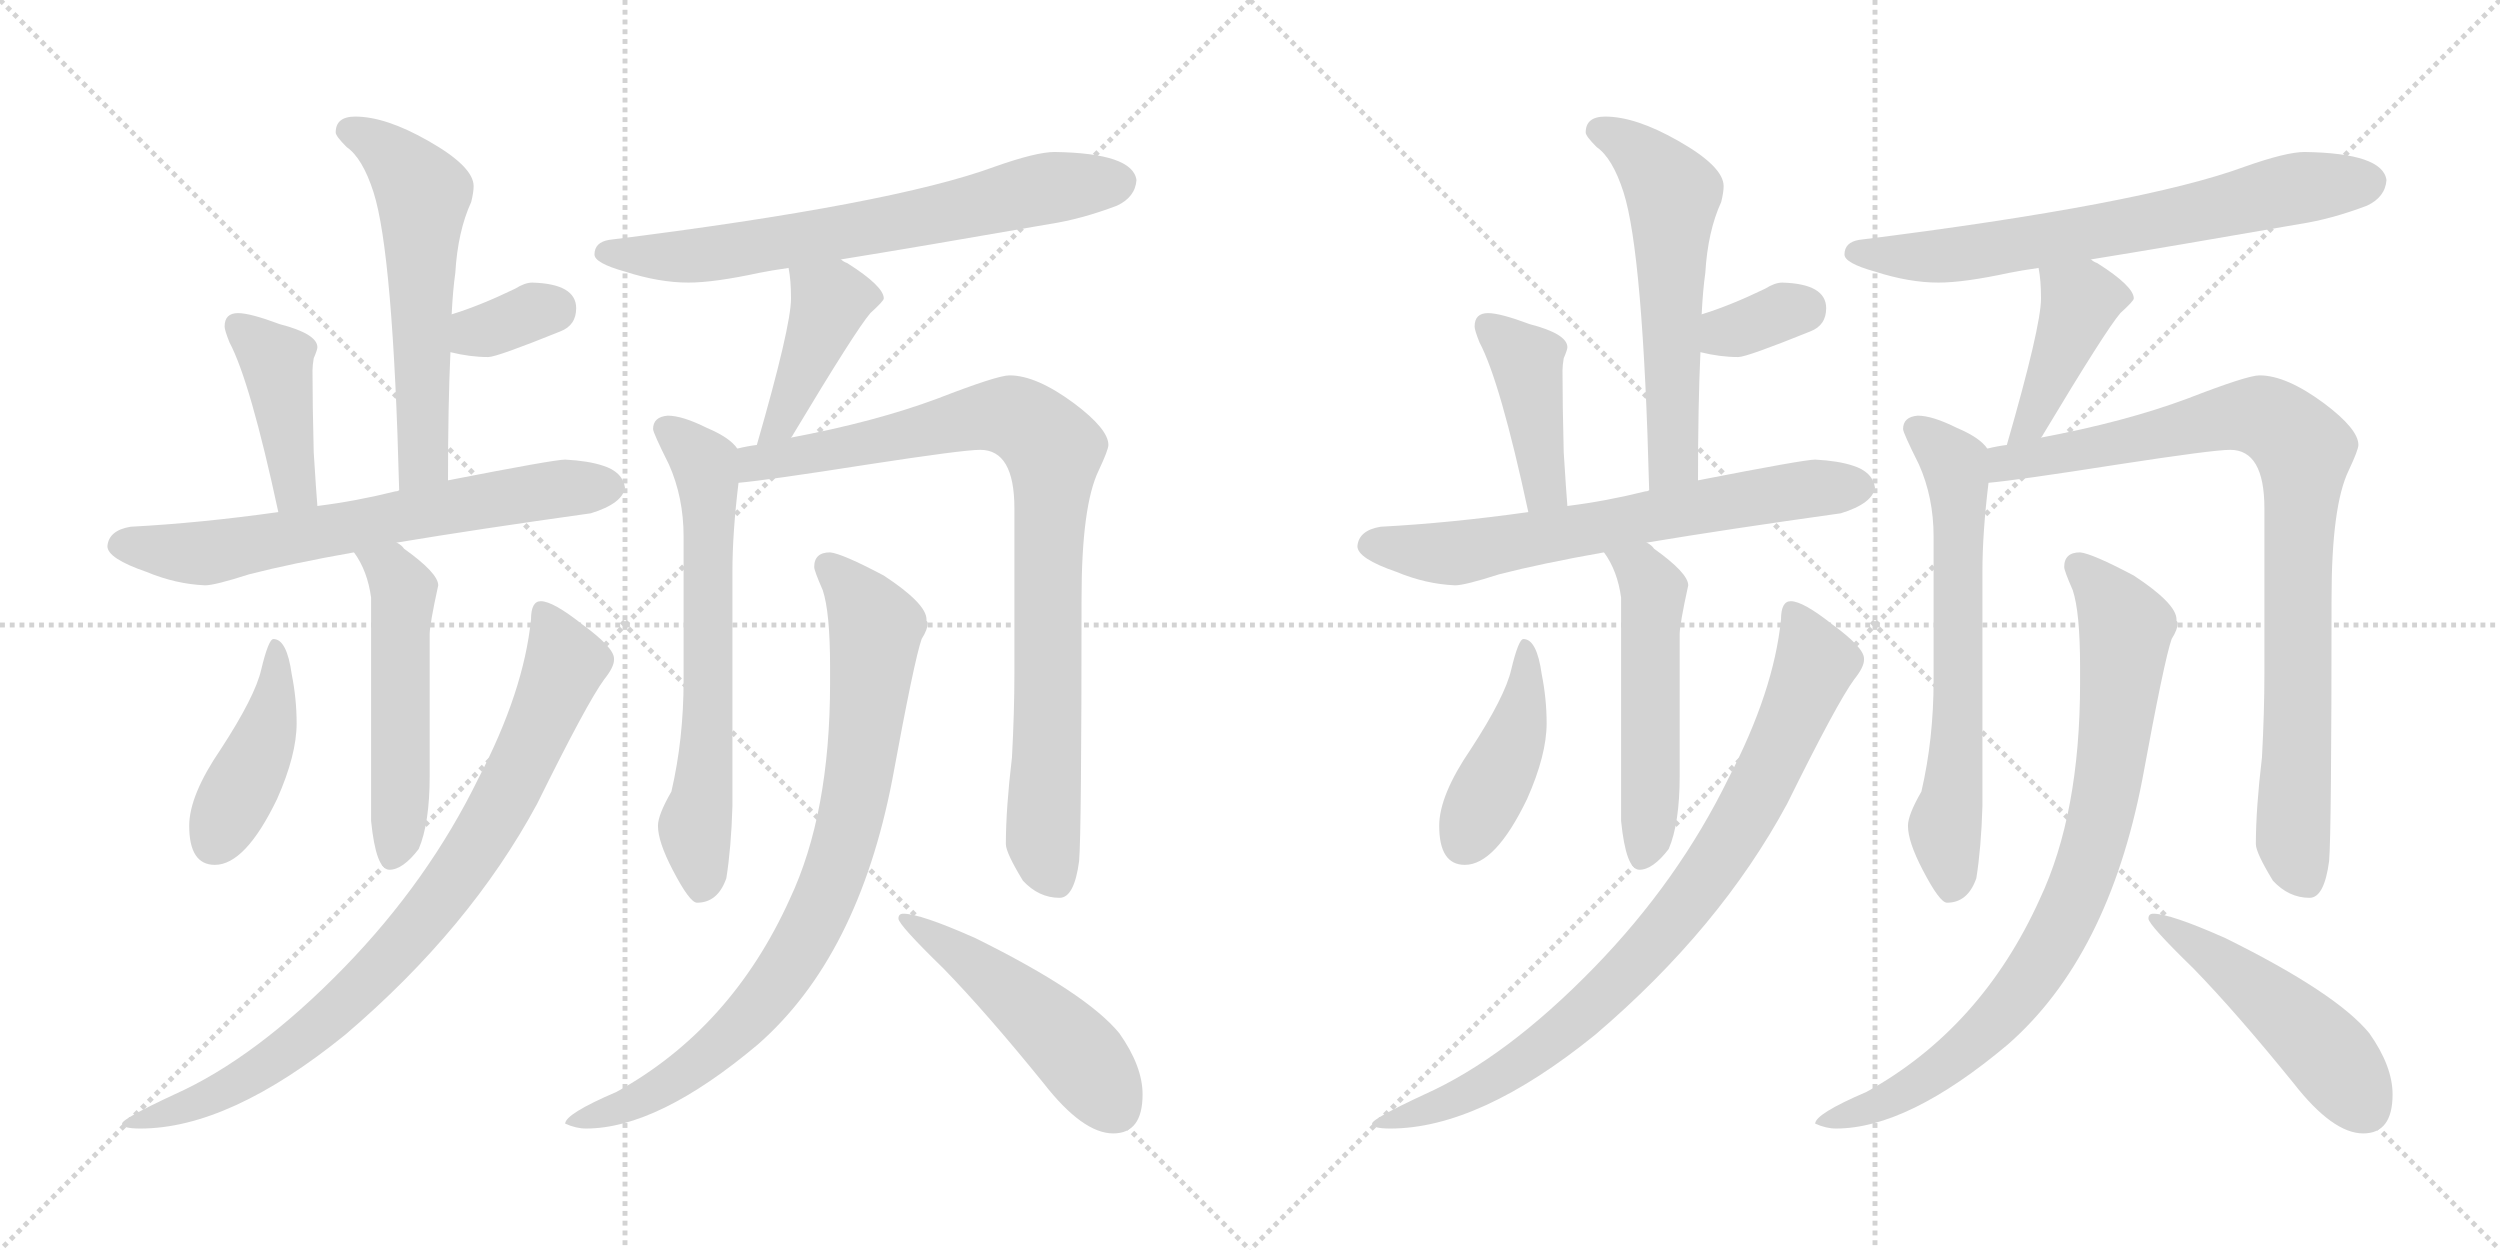 <svg version="1.1" viewBox="0 0 2048 1024" xmlns="http://www.w3.org/2000/svg">
  <g stroke="lightgray" stroke-dasharray="1,1" stroke-width="1" transform="scale(4, 4)">
    <line x1="0" y1="0" x2="256" y2="256"></line>
    <line x1="256" y1="0" x2="0" y2="256"></line>
    <line x1="128" y1="0" x2="128" y2="256"></line>
    <line x1="0" y1="128" x2="256" y2="128"></line>
    <line x1="256" y1="0" x2="512" y2="256"></line>
    <line x1="512" y1="0" x2="256" y2="256"></line>
    <line x1="384" y1="0" x2="384" y2="256"></line>
    <line x1="256" y1="128" x2="512" y2="128"></line>
  </g>
<g transform="scale(1, -1) translate(0, -850)">
   <style type="text/css">
    @keyframes keyframes0 {
      from {
       stroke: black;
       stroke-dashoffset: 573;
       stroke-width: 128;
       }
       65% {
       animation-timing-function: step-end;
       stroke: black;
       stroke-dashoffset: 0;
       stroke-width: 128;
       }
       to {
       stroke: black;
       stroke-width: 1024;
       }
       }
       #make-me-a-hanzi-animation-0 {
         animation: keyframes0 0.716s both;
         animation-delay: 0s;
         animation-timing-function: linear;
       }
    @keyframes keyframes1 {
      from {
       stroke: black;
       stroke-dashoffset: 337;
       stroke-width: 128;
       }
       52% {
       animation-timing-function: step-end;
       stroke: black;
       stroke-dashoffset: 0;
       stroke-width: 128;
       }
       to {
       stroke: black;
       stroke-width: 1024;
       }
       }
       #make-me-a-hanzi-animation-1 {
         animation: keyframes1 0.524s both;
         animation-delay: 0.716s;
         animation-timing-function: linear;
       }
    @keyframes keyframes2 {
      from {
       stroke: black;
       stroke-dashoffset: 415;
       stroke-width: 128;
       }
       57% {
       animation-timing-function: step-end;
       stroke: black;
       stroke-dashoffset: 0;
       stroke-width: 128;
       }
       to {
       stroke: black;
       stroke-width: 1024;
       }
       }
       #make-me-a-hanzi-animation-2 {
         animation: keyframes2 0.588s both;
         animation-delay: 1.241s;
         animation-timing-function: linear;
       }
    @keyframes keyframes3 {
      from {
       stroke: black;
       stroke-dashoffset: 662;
       stroke-width: 128;
       }
       68% {
       animation-timing-function: step-end;
       stroke: black;
       stroke-dashoffset: 0;
       stroke-width: 128;
       }
       to {
       stroke: black;
       stroke-width: 1024;
       }
       }
       #make-me-a-hanzi-animation-3 {
         animation: keyframes3 0.789s both;
         animation-delay: 1.828s;
         animation-timing-function: linear;
       }
    @keyframes keyframes4 {
      from {
       stroke: black;
       stroke-dashoffset: 520;
       stroke-width: 128;
       }
       63% {
       animation-timing-function: step-end;
       stroke: black;
       stroke-dashoffset: 0;
       stroke-width: 128;
       }
       to {
       stroke: black;
       stroke-width: 1024;
       }
       }
       #make-me-a-hanzi-animation-4 {
         animation: keyframes4 0.673s both;
         animation-delay: 2.617s;
         animation-timing-function: linear;
       }
    @keyframes keyframes5 {
      from {
       stroke: black;
       stroke-dashoffset: 427;
       stroke-width: 128;
       }
       58% {
       animation-timing-function: step-end;
       stroke: black;
       stroke-dashoffset: 0;
       stroke-width: 128;
       }
       to {
       stroke: black;
       stroke-width: 1024;
       }
       }
       #make-me-a-hanzi-animation-5 {
         animation: keyframes5 0.597s both;
         animation-delay: 3.29s;
         animation-timing-function: linear;
       }
    @keyframes keyframes6 {
      from {
       stroke: black;
       stroke-dashoffset: 837;
       stroke-width: 128;
       }
       73% {
       animation-timing-function: step-end;
       stroke: black;
       stroke-dashoffset: 0;
       stroke-width: 128;
       }
       to {
       stroke: black;
       stroke-width: 1024;
       }
       }
       #make-me-a-hanzi-animation-6 {
         animation: keyframes6 0.931s both;
         animation-delay: 3.888s;
         animation-timing-function: linear;
       }
    @keyframes keyframes7 {
      from {
       stroke: black;
       stroke-dashoffset: 683;
       stroke-width: 128;
       }
       69% {
       animation-timing-function: step-end;
       stroke: black;
       stroke-dashoffset: 0;
       stroke-width: 128;
       }
       to {
       stroke: black;
       stroke-width: 1024;
       }
       }
       #make-me-a-hanzi-animation-7 {
         animation: keyframes7 0.806s both;
         animation-delay: 4.819s;
         animation-timing-function: linear;
       }
    @keyframes keyframes8 {
      from {
       stroke: black;
       stroke-dashoffset: 417;
       stroke-width: 128;
       }
       58% {
       animation-timing-function: step-end;
       stroke: black;
       stroke-dashoffset: 0;
       stroke-width: 128;
       }
       to {
       stroke: black;
       stroke-width: 1024;
       }
       }
       #make-me-a-hanzi-animation-8 {
         animation: keyframes8 0.589s both;
         animation-delay: 5.625s;
         animation-timing-function: linear;
       }
    @keyframes keyframes9 {
      from {
       stroke: black;
       stroke-dashoffset: 647;
       stroke-width: 128;
       }
       68% {
       animation-timing-function: step-end;
       stroke: black;
       stroke-dashoffset: 0;
       stroke-width: 128;
       }
       to {
       stroke: black;
       stroke-width: 1024;
       }
       }
       #make-me-a-hanzi-animation-9 {
         animation: keyframes9 0.777s both;
         animation-delay: 6.214s;
         animation-timing-function: linear;
       }
    @keyframes keyframes10 {
      from {
       stroke: black;
       stroke-dashoffset: 882;
       stroke-width: 128;
       }
       74% {
       animation-timing-function: step-end;
       stroke: black;
       stroke-dashoffset: 0;
       stroke-width: 128;
       }
       to {
       stroke: black;
       stroke-width: 1024;
       }
       }
       #make-me-a-hanzi-animation-10 {
         animation: keyframes10 0.968s both;
         animation-delay: 6.991s;
         animation-timing-function: linear;
       }
    @keyframes keyframes11 {
      from {
       stroke: black;
       stroke-dashoffset: 835;
       stroke-width: 128;
       }
       73% {
       animation-timing-function: step-end;
       stroke: black;
       stroke-dashoffset: 0;
       stroke-width: 128;
       }
       to {
       stroke: black;
       stroke-width: 1024;
       }
       }
       #make-me-a-hanzi-animation-11 {
         animation: keyframes11 0.93s both;
         animation-delay: 7.958s;
         animation-timing-function: linear;
       }
    @keyframes keyframes12 {
      from {
       stroke: black;
       stroke-dashoffset: 492;
       stroke-width: 128;
       }
       62% {
       animation-timing-function: step-end;
       stroke: black;
       stroke-dashoffset: 0;
       stroke-width: 128;
       }
       to {
       stroke: black;
       stroke-width: 1024;
       }
       }
       #make-me-a-hanzi-animation-12 {
         animation: keyframes12 0.65s both;
         animation-delay: 8.888s;
         animation-timing-function: linear;
       }
    @keyframes keyframes13 {
      from {
       stroke: black;
       stroke-dashoffset: 573;
       stroke-width: 128;
       }
       65% {
       animation-timing-function: step-end;
       stroke: black;
       stroke-dashoffset: 0;
       stroke-width: 128;
       }
       to {
       stroke: black;
       stroke-width: 1024;
       }
       }
       #make-me-a-hanzi-animation-13 {
         animation: keyframes13 0.716s both;
         animation-delay: 9.538s;
         animation-timing-function: linear;
       }
    @keyframes keyframes14 {
      from {
       stroke: black;
       stroke-dashoffset: 337;
       stroke-width: 128;
       }
       52% {
       animation-timing-function: step-end;
       stroke: black;
       stroke-dashoffset: 0;
       stroke-width: 128;
       }
       to {
       stroke: black;
       stroke-width: 1024;
       }
       }
       #make-me-a-hanzi-animation-14 {
         animation: keyframes14 0.524s both;
         animation-delay: 10.255s;
         animation-timing-function: linear;
       }
    @keyframes keyframes15 {
      from {
       stroke: black;
       stroke-dashoffset: 415;
       stroke-width: 128;
       }
       57% {
       animation-timing-function: step-end;
       stroke: black;
       stroke-dashoffset: 0;
       stroke-width: 128;
       }
       to {
       stroke: black;
       stroke-width: 1024;
       }
       }
       #make-me-a-hanzi-animation-15 {
         animation: keyframes15 0.588s both;
         animation-delay: 10.779s;
         animation-timing-function: linear;
       }
    @keyframes keyframes16 {
      from {
       stroke: black;
       stroke-dashoffset: 662;
       stroke-width: 128;
       }
       68% {
       animation-timing-function: step-end;
       stroke: black;
       stroke-dashoffset: 0;
       stroke-width: 128;
       }
       to {
       stroke: black;
       stroke-width: 1024;
       }
       }
       #make-me-a-hanzi-animation-16 {
         animation: keyframes16 0.789s both;
         animation-delay: 11.367s;
         animation-timing-function: linear;
       }
    @keyframes keyframes17 {
      from {
       stroke: black;
       stroke-dashoffset: 520;
       stroke-width: 128;
       }
       63% {
       animation-timing-function: step-end;
       stroke: black;
       stroke-dashoffset: 0;
       stroke-width: 128;
       }
       to {
       stroke: black;
       stroke-width: 1024;
       }
       }
       #make-me-a-hanzi-animation-17 {
         animation: keyframes17 0.673s both;
         animation-delay: 12.155s;
         animation-timing-function: linear;
       }
    @keyframes keyframes18 {
      from {
       stroke: black;
       stroke-dashoffset: 427;
       stroke-width: 128;
       }
       58% {
       animation-timing-function: step-end;
       stroke: black;
       stroke-dashoffset: 0;
       stroke-width: 128;
       }
       to {
       stroke: black;
       stroke-width: 1024;
       }
       }
       #make-me-a-hanzi-animation-18 {
         animation: keyframes18 0.597s both;
         animation-delay: 12.828s;
         animation-timing-function: linear;
       }
    @keyframes keyframes19 {
      from {
       stroke: black;
       stroke-dashoffset: 837;
       stroke-width: 128;
       }
       73% {
       animation-timing-function: step-end;
       stroke: black;
       stroke-dashoffset: 0;
       stroke-width: 128;
       }
       to {
       stroke: black;
       stroke-width: 1024;
       }
       }
       #make-me-a-hanzi-animation-19 {
         animation: keyframes19 0.931s both;
         animation-delay: 13.426s;
         animation-timing-function: linear;
       }
    @keyframes keyframes20 {
      from {
       stroke: black;
       stroke-dashoffset: 683;
       stroke-width: 128;
       }
       69% {
       animation-timing-function: step-end;
       stroke: black;
       stroke-dashoffset: 0;
       stroke-width: 128;
       }
       to {
       stroke: black;
       stroke-width: 1024;
       }
       }
       #make-me-a-hanzi-animation-20 {
         animation: keyframes20 0.806s both;
         animation-delay: 14.357s;
         animation-timing-function: linear;
       }
    @keyframes keyframes21 {
      from {
       stroke: black;
       stroke-dashoffset: 417;
       stroke-width: 128;
       }
       58% {
       animation-timing-function: step-end;
       stroke: black;
       stroke-dashoffset: 0;
       stroke-width: 128;
       }
       to {
       stroke: black;
       stroke-width: 1024;
       }
       }
       #make-me-a-hanzi-animation-21 {
         animation: keyframes21 0.589s both;
         animation-delay: 15.163s;
         animation-timing-function: linear;
       }
    @keyframes keyframes22 {
      from {
       stroke: black;
       stroke-dashoffset: 647;
       stroke-width: 128;
       }
       68% {
       animation-timing-function: step-end;
       stroke: black;
       stroke-dashoffset: 0;
       stroke-width: 128;
       }
       to {
       stroke: black;
       stroke-width: 1024;
       }
       }
       #make-me-a-hanzi-animation-22 {
         animation: keyframes22 0.777s both;
         animation-delay: 15.752s;
         animation-timing-function: linear;
       }
    @keyframes keyframes23 {
      from {
       stroke: black;
       stroke-dashoffset: 882;
       stroke-width: 128;
       }
       74% {
       animation-timing-function: step-end;
       stroke: black;
       stroke-dashoffset: 0;
       stroke-width: 128;
       }
       to {
       stroke: black;
       stroke-width: 1024;
       }
       }
       #make-me-a-hanzi-animation-23 {
         animation: keyframes23 0.968s both;
         animation-delay: 16.529s;
         animation-timing-function: linear;
       }
    @keyframes keyframes24 {
      from {
       stroke: black;
       stroke-dashoffset: 835;
       stroke-width: 128;
       }
       73% {
       animation-timing-function: step-end;
       stroke: black;
       stroke-dashoffset: 0;
       stroke-width: 128;
       }
       to {
       stroke: black;
       stroke-width: 1024;
       }
       }
       #make-me-a-hanzi-animation-24 {
         animation: keyframes24 0.93s both;
         animation-delay: 17.497s;
         animation-timing-function: linear;
       }
    @keyframes keyframes25 {
      from {
       stroke: black;
       stroke-dashoffset: 492;
       stroke-width: 128;
       }
       62% {
       animation-timing-function: step-end;
       stroke: black;
       stroke-dashoffset: 0;
       stroke-width: 128;
       }
       to {
       stroke: black;
       stroke-width: 1024;
       }
       }
       #make-me-a-hanzi-animation-25 {
         animation: keyframes25 0.65s both;
         animation-delay: 18.426s;
         animation-timing-function: linear;
       }
</style>
<path d="M 291.0 754.5 Q 275.0 754.5 275.0 741.5 Q 275.0 738.5 284.0 729.5 Q 297.0 720.5 306.0 692.5 Q 322.0 642.5 327.0 448.5 C 328.0 418.5 367.0 426.5 367.0 456.5 Q 367.0 518.5 369.0 561.5 L 370.0 592.5 Q 371.0 612.5 373.0 626.5 Q 375.0 660.5 386.0 684.5 Q 388.0 692.5 388.0 697.5 Q 388.0 713.5 351.0 734.5 Q 316.0 754.5 291.0 754.5 Z" fill="lightgray"></path> 
<path d="M 369.0 561.5 Q 385.0 557.5 400.0 557.5 Q 407.0 557.5 459.0 578.5 Q 472.0 583.5 472.0 597.5 Q 472.0 617.5 436.0 618.5 Q 430.0 618.5 422.0 613.5 Q 393.0 599.5 370.0 592.5 C 341.0 583.5 340.0 568.5 369.0 561.5 Z" fill="lightgray"></path> 
<path d="M 260.0 435.5 Q 259.0 447.5 257.0 479.5 Q 256.0 518.5 256.0 546.5 Q 256.0 550.5 257.0 556.5 Q 260.0 563.5 260.0 565.5 Q 260.0 576.5 229.0 584.5 Q 205.0 593.5 195.0 593.5 Q 184.0 593.5 184.0 582.5 Q 184.0 579.5 188.0 569.5 Q 205.0 537.5 228.0 430.5 C 234.0 401.5 262.0 405.5 260.0 435.5 Z" fill="lightgray"></path> 
<path d="M 327.0 448.5 Q 326.0 447.5 324.0 447.5 Q 292.0 439.5 260.0 435.5 L 228.0 430.5 Q 164.0 421.5 107.0 418.5 Q 89.0 415.5 88.0 402.5 Q 88.0 392.5 120.0 381.5 Q 144.0 371.5 168.0 370.5 Q 176.0 370.5 204.0 379.5 Q 239.0 388.5 290.0 397.5 L 325.0 405.5 Q 391.0 416.5 484.0 429.5 Q 510.0 437.5 512.0 450.5 Q 510.0 463.5 494.0 468.5 Q 482.0 472.5 463.0 473.5 Q 454.0 473.5 367.0 456.5 L 327.0 448.5 Z" fill="lightgray"></path> 
<path d="M 290.0 397.5 Q 301.0 382.5 304.0 360.5 L 304.0 177.5 Q 308.0 137.5 319.0 137.5 Q 330.0 137.5 343.0 154.5 Q 352.0 175.5 352.0 214.5 L 352.0 330.5 Q 352.0 338.5 359.0 370.5 Q 359.0 380.5 331.0 400.5 Q 329.0 403.5 325.0 405.5 C 302.0 424.5 274.0 422.5 290.0 397.5 Z" fill="lightgray"></path> 
<path d="M 224.0 326.5 Q 220.0 326.5 214.0 301.5 Q 209.0 279.5 181.0 236.5 Q 155.0 198.5 155.0 173.5 Q 155.0 141.5 176.0 141.5 Q 201.0 141.5 227.0 195.5 Q 243.0 231.5 243.0 257.5 Q 243.0 277.5 239.0 297.5 Q 235.0 326.5 224.0 326.5 Z" fill="lightgray"></path> 
<path d="M 443.0 357.5 Q 435.0 357.5 435.0 342.5 Q 429.0 283.5 392.0 212.5 Q 351.0 128.5 282.0 57.5 Q 210.0 -16.5 143.0 -46.5 Q 100.0 -66.5 100.0 -70.5 Q 100.0 -74.5 115.0 -74.5 Q 188.0 -74.5 283.0 2.5 Q 385.0 89.5 440.0 191.5 Q 481.0 274.5 495.0 293.5 Q 503.0 303.5 503.0 309.5 L 503.0 310.5 Q 503.0 319.5 477.0 338.5 Q 453.0 357.5 443.0 357.5 Z" fill="lightgray"></path> 
<path d="M 689.0 637.5 Q 751.0 647.5 860.0 666.5 Q 886.0 670.5 915.0 681.5 Q 930.0 688.5 931.0 702.5 Q 928.0 724.5 864.0 725.5 Q 849.0 725.5 815.0 713.5 Q 731.0 682.5 499.0 653.5 Q 487.0 651.5 487.0 641.5 Q 487.0 634.5 512.0 627.5 Q 540.0 618.5 564.0 618.5 Q 585.0 618.5 622.0 626.5 Q 632.0 628.5 646.0 630.5 L 689.0 637.5 Z" fill="lightgray"></path> 
<path d="M 646.0 630.5 Q 648.0 620.5 648.0 605.5 Q 648.0 582.5 620.0 485.5 C 612.0 456.5 632.0 466.5 648.0 491.5 Q 649.0 492.5 650.0 494.5 Q 701.0 579.5 713.0 593.5 Q 724.0 603.5 724.0 605.5 Q 724.0 615.5 694.0 634.5 Q 691.0 635.5 689.0 637.5 C 663.0 652.5 641.0 660.5 646.0 630.5 Z" fill="lightgray"></path> 
<path d="M 604.0 482.5 Q 598.0 491.5 579.0 499.5 Q 559.0 509.5 547.0 509.5 Q 535.0 508.5 535.0 498.5 Q 535.0 495.5 548.0 469.5 Q 560.0 442.5 560.0 410.5 L 560.0 292.5 Q 560.0 244.5 550.0 201.5 Q 539.0 182.5 539.0 173.5 Q 539.0 160.5 551.0 137.5 Q 565.0 110.5 571.0 110.5 Q 588.0 110.5 595.0 130.5 Q 599.0 155.5 600.0 189.5 L 600.0 381.5 Q 600.0 413.5 605.0 454.5 C 608.0 478.5 608.0 478.5 604.0 482.5 Z" fill="lightgray"></path> 
<path d="M 620.0 485.5 Q 612.0 484.5 604.0 482.5 C 575.0 476.5 575.0 451.5 605.0 454.5 Q 628.0 456.5 711.0 469.5 Q 789.0 481.5 803.0 481.5 Q 831.0 481.5 831.0 433.5 L 831.0 298.5 Q 831.0 266.5 829.0 229.5 Q 824.0 187.5 824.0 158.5 Q 824.0 151.5 838.0 128.5 Q 851.0 114.5 868.0 114.5 Q 880.0 114.5 884.0 144.5 Q 886.0 167.5 886.0 359.5 Q 886.0 435.5 900.0 464.5 Q 908.0 481.5 908.0 485.5 Q 908.0 498.5 880.0 519.5 Q 849.0 542.5 827.0 542.5 Q 817.0 542.5 768.0 523.5 Q 717.0 504.5 648.0 491.5 L 620.0 485.5 Z" fill="lightgray"></path> 
<path d="M 680.0 397.5 Q 667.0 397.5 667.0 385.5 Q 667.0 382.5 674.0 366.5 Q 680.0 348.5 680.0 303.5 L 680.0 290.5 Q 680.0 183.5 647.0 113.5 Q 599.0 7.5 505.0 -44.5 Q 463.0 -62.5 463.0 -70.5 Q 472.0 -74.5 480.0 -74.5 Q 539.0 -74.5 621.0 -5.5 Q 703.0 66.5 731.0 211.5 Q 749.0 309.5 755.0 326.5 Q 760.0 334.5 760.0 339.5 Q 760.0 340.5 759.0 341.5 L 759.0 342.5 Q 759.0 355.5 724.0 378.5 Q 690.0 396.5 680.0 397.5 Z" fill="lightgray"></path> 
<path d="M 740.0 101.5 Q 736.0 101.5 736.0 97.5 Q 736.0 92.5 773.0 56.5 Q 808.0 20.5 855.0 -37.5 Q 887.0 -78.5 912.0 -78.5 Q 936.0 -78.5 936.0 -46.5 Q 936.0 -23.5 917.0 3.5 Q 890.0 36.5 799.0 81.5 Q 754.0 101.5 740.0 101.5 Z" fill="lightgray"></path> 
<path d="M 1315.0 754.5 Q 1299.0 754.5 1299.0 741.5 Q 1299.0 738.5 1308.0 729.5 Q 1321.0 720.5 1330.0 692.5 Q 1346.0 642.5 1351.0 448.5 C 1352.0 418.5 1391.0 426.5 1391.0 456.5 Q 1391.0 518.5 1393.0 561.5 L 1394.0 592.5 Q 1395.0 612.5 1397.0 626.5 Q 1399.0 660.5 1410.0 684.5 Q 1412.0 692.5 1412.0 697.5 Q 1412.0 713.5 1375.0 734.5 Q 1340.0 754.5 1315.0 754.5 Z" fill="lightgray"></path> 
<path d="M 1393.0 561.5 Q 1409.0 557.5 1424.0 557.5 Q 1431.0 557.5 1483.0 578.5 Q 1496.0 583.5 1496.0 597.5 Q 1496.0 617.5 1460.0 618.5 Q 1454.0 618.5 1446.0 613.5 Q 1417.0 599.5 1394.0 592.5 C 1365.0 583.5 1364.0 568.5 1393.0 561.5 Z" fill="lightgray"></path> 
<path d="M 1284.0 435.5 Q 1283.0 447.5 1281.0 479.5 Q 1280.0 518.5 1280.0 546.5 Q 1280.0 550.5 1281.0 556.5 Q 1284.0 563.5 1284.0 565.5 Q 1284.0 576.5 1253.0 584.5 Q 1229.0 593.5 1219.0 593.5 Q 1208.0 593.5 1208.0 582.5 Q 1208.0 579.5 1212.0 569.5 Q 1229.0 537.5 1252.0 430.5 C 1258.0 401.5 1286.0 405.5 1284.0 435.5 Z" fill="lightgray"></path> 
<path d="M 1351.0 448.5 Q 1350.0 447.5 1348.0 447.5 Q 1316.0 439.5 1284.0 435.5 L 1252.0 430.5 Q 1188.0 421.5 1131.0 418.5 Q 1113.0 415.5 1112.0 402.5 Q 1112.0 392.5 1144.0 381.5 Q 1168.0 371.5 1192.0 370.5 Q 1200.0 370.5 1228.0 379.5 Q 1263.0 388.5 1314.0 397.5 L 1349.0 405.5 Q 1415.0 416.5 1508.0 429.5 Q 1534.0 437.5 1536.0 450.5 Q 1534.0 463.5 1518.0 468.5 Q 1506.0 472.5 1487.0 473.5 Q 1478.0 473.5 1391.0 456.5 L 1351.0 448.5 Z" fill="lightgray"></path> 
<path d="M 1314.0 397.5 Q 1325.0 382.5 1328.0 360.5 L 1328.0 177.5 Q 1332.0 137.5 1343.0 137.5 Q 1354.0 137.5 1367.0 154.5 Q 1376.0 175.5 1376.0 214.5 L 1376.0 330.5 Q 1376.0 338.5 1383.0 370.5 Q 1383.0 380.5 1355.0 400.5 Q 1353.0 403.5 1349.0 405.5 C 1326.0 424.5 1298.0 422.5 1314.0 397.5 Z" fill="lightgray"></path> 
<path d="M 1248.0 326.5 Q 1244.0 326.5 1238.0 301.5 Q 1233.0 279.5 1205.0 236.5 Q 1179.0 198.5 1179.0 173.5 Q 1179.0 141.5 1200.0 141.5 Q 1225.0 141.5 1251.0 195.5 Q 1267.0 231.5 1267.0 257.5 Q 1267.0 277.5 1263.0 297.5 Q 1259.0 326.5 1248.0 326.5 Z" fill="lightgray"></path> 
<path d="M 1467.0 357.5 Q 1459.0 357.5 1459.0 342.5 Q 1453.0 283.5 1416.0 212.5 Q 1375.0 128.5 1306.0 57.5 Q 1234.0 -16.5 1167.0 -46.5 Q 1124.0 -66.5 1124.0 -70.5 Q 1124.0 -74.5 1139.0 -74.5 Q 1212.0 -74.5 1307.0 2.5 Q 1409.0 89.5 1464.0 191.5 Q 1505.0 274.5 1519.0 293.5 Q 1527.0 303.5 1527.0 309.5 L 1527.0 310.5 Q 1527.0 319.5 1501.0 338.5 Q 1477.0 357.5 1467.0 357.5 Z" fill="lightgray"></path> 
<path d="M 1713.0 637.5 Q 1775.0 647.5 1884.0 666.5 Q 1910.0 670.5 1939.0 681.5 Q 1954.0 688.5 1955.0 702.5 Q 1952.0 724.5 1888.0 725.5 Q 1873.0 725.5 1839.0 713.5 Q 1755.0 682.5 1523.0 653.5 Q 1511.0 651.5 1511.0 641.5 Q 1511.0 634.5 1536.0 627.5 Q 1564.0 618.5 1588.0 618.5 Q 1609.0 618.5 1646.0 626.5 Q 1656.0 628.5 1670.0 630.5 L 1713.0 637.5 Z" fill="lightgray"></path> 
<path d="M 1670.0 630.5 Q 1672.0 620.5 1672.0 605.5 Q 1672.0 582.5 1644.0 485.5 C 1636.0 456.5 1656.0 466.5 1672.0 491.5 Q 1673.0 492.5 1674.0 494.5 Q 1725.0 579.5 1737.0 593.5 Q 1748.0 603.5 1748.0 605.5 Q 1748.0 615.5 1718.0 634.5 Q 1715.0 635.5 1713.0 637.5 C 1687.0 652.5 1665.0 660.5 1670.0 630.5 Z" fill="lightgray"></path> 
<path d="M 1628.0 482.5 Q 1622.0 491.5 1603.0 499.5 Q 1583.0 509.5 1571.0 509.5 Q 1559.0 508.5 1559.0 498.5 Q 1559.0 495.5 1572.0 469.5 Q 1584.0 442.5 1584.0 410.5 L 1584.0 292.5 Q 1584.0 244.5 1574.0 201.5 Q 1563.0 182.5 1563.0 173.5 Q 1563.0 160.5 1575.0 137.5 Q 1589.0 110.5 1595.0 110.5 Q 1612.0 110.5 1619.0 130.5 Q 1623.0 155.5 1624.0 189.5 L 1624.0 381.5 Q 1624.0 413.5 1629.0 454.5 C 1632.0 478.5 1632.0 478.5 1628.0 482.5 Z" fill="lightgray"></path> 
<path d="M 1644.0 485.5 Q 1636.0 484.5 1628.0 482.5 C 1599.0 476.5 1599.0 451.5 1629.0 454.5 Q 1652.0 456.5 1735.0 469.5 Q 1813.0 481.5 1827.0 481.5 Q 1855.0 481.5 1855.0 433.5 L 1855.0 298.5 Q 1855.0 266.5 1853.0 229.5 Q 1848.0 187.5 1848.0 158.5 Q 1848.0 151.5 1862.0 128.5 Q 1875.0 114.5 1892.0 114.5 Q 1904.0 114.5 1908.0 144.5 Q 1910.0 167.5 1910.0 359.5 Q 1910.0 435.5 1924.0 464.5 Q 1932.0 481.5 1932.0 485.5 Q 1932.0 498.5 1904.0 519.5 Q 1873.0 542.5 1851.0 542.5 Q 1841.0 542.5 1792.0 523.5 Q 1741.0 504.5 1672.0 491.5 L 1644.0 485.5 Z" fill="lightgray"></path> 
<path d="M 1704.0 397.5 Q 1691.0 397.5 1691.0 385.5 Q 1691.0 382.5 1698.0 366.5 Q 1704.0 348.5 1704.0 303.5 L 1704.0 290.5 Q 1704.0 183.5 1671.0 113.5 Q 1623.0 7.5 1529.0 -44.5 Q 1487.0 -62.5 1487.0 -70.5 Q 1496.0 -74.5 1504.0 -74.5 Q 1563.0 -74.5 1645.0 -5.5 Q 1727.0 66.5 1755.0 211.5 Q 1773.0 309.5 1779.0 326.5 Q 1784.0 334.5 1784.0 339.5 Q 1784.0 340.5 1783.0 341.5 L 1783.0 342.5 Q 1783.0 355.5 1748.0 378.5 Q 1714.0 396.5 1704.0 397.5 Z" fill="lightgray"></path> 
<path d="M 1764.0 101.5 Q 1760.0 101.5 1760.0 97.5 Q 1760.0 92.5 1797.0 56.5 Q 1832.0 20.5 1879.0 -37.5 Q 1911.0 -78.5 1936.0 -78.5 Q 1960.0 -78.5 1960.0 -46.5 Q 1960.0 -23.5 1941.0 3.5 Q 1914.0 36.5 1823.0 81.5 Q 1778.0 101.5 1764.0 101.5 Z" fill="lightgray"></path> 
      <clipPath id="make-me-a-hanzi-clip-0">
      <path d="M 291.0 754.5 Q 275.0 754.5 275.0 741.5 Q 275.0 738.5 284.0 729.5 Q 297.0 720.5 306.0 692.5 Q 322.0 642.5 327.0 448.5 C 328.0 418.5 367.0 426.5 367.0 456.5 Q 367.0 518.5 369.0 561.5 L 370.0 592.5 Q 371.0 612.5 373.0 626.5 Q 375.0 660.5 386.0 684.5 Q 388.0 692.5 388.0 697.5 Q 388.0 713.5 351.0 734.5 Q 316.0 754.5 291.0 754.5 Z" fill="lightgray"></path>
      </clipPath>
      <path clip-path="url(#make-me-a-hanzi-clip-0)" d="M 288.0 741.5 L 318.0 725.5 L 347.0 690.5 L 347.0 472.5 L 332.0 460.5 " fill="none" id="make-me-a-hanzi-animation-0" stroke-dasharray="445 890" stroke-linecap="round"></path>

      <clipPath id="make-me-a-hanzi-clip-1">
      <path d="M 369.0 561.5 Q 385.0 557.5 400.0 557.5 Q 407.0 557.5 459.0 578.5 Q 472.0 583.5 472.0 597.5 Q 472.0 617.5 436.0 618.5 Q 430.0 618.5 422.0 613.5 Q 393.0 599.5 370.0 592.5 C 341.0 583.5 340.0 568.5 369.0 561.5 Z" fill="lightgray"></path>
      </clipPath>
      <path clip-path="url(#make-me-a-hanzi-clip-1)" d="M 379.0 568.5 L 389.0 577.5 L 453.0 597.5 " fill="none" id="make-me-a-hanzi-animation-1" stroke-dasharray="209 418" stroke-linecap="round"></path>

      <clipPath id="make-me-a-hanzi-clip-2">
      <path d="M 260.0 435.5 Q 259.0 447.5 257.0 479.5 Q 256.0 518.5 256.0 546.5 Q 256.0 550.5 257.0 556.5 Q 260.0 563.5 260.0 565.5 Q 260.0 576.5 229.0 584.5 Q 205.0 593.5 195.0 593.5 Q 184.0 593.5 184.0 582.5 Q 184.0 579.5 188.0 569.5 Q 205.0 537.5 228.0 430.5 C 234.0 401.5 262.0 405.5 260.0 435.5 Z" fill="lightgray"></path>
      </clipPath>
      <path clip-path="url(#make-me-a-hanzi-clip-2)" d="M 198.0 579.5 L 227.0 554.5 L 238.0 464.5 L 242.0 450.5 L 254.0 440.5 " fill="none" id="make-me-a-hanzi-animation-2" stroke-dasharray="287 574" stroke-linecap="round"></path>

      <clipPath id="make-me-a-hanzi-clip-3">
      <path d="M 327.0 448.5 Q 326.0 447.5 324.0 447.5 Q 292.0 439.5 260.0 435.5 L 228.0 430.5 Q 164.0 421.5 107.0 418.5 Q 89.0 415.5 88.0 402.5 Q 88.0 392.5 120.0 381.5 Q 144.0 371.5 168.0 370.5 Q 176.0 370.5 204.0 379.5 Q 239.0 388.5 290.0 397.5 L 325.0 405.5 Q 391.0 416.5 484.0 429.5 Q 510.0 437.5 512.0 450.5 Q 510.0 463.5 494.0 468.5 Q 482.0 472.5 463.0 473.5 Q 454.0 473.5 367.0 456.5 L 327.0 448.5 Z" fill="lightgray"></path>
      </clipPath>
      <path clip-path="url(#make-me-a-hanzi-clip-3)" d="M 99.0 403.5 L 168.0 396.5 L 404.0 441.5 L 500.0 451.5 " fill="none" id="make-me-a-hanzi-animation-3" stroke-dasharray="534 1068" stroke-linecap="round"></path>

      <clipPath id="make-me-a-hanzi-clip-4">
      <path d="M 290.0 397.5 Q 301.0 382.5 304.0 360.5 L 304.0 177.5 Q 308.0 137.5 319.0 137.5 Q 330.0 137.5 343.0 154.5 Q 352.0 175.5 352.0 214.5 L 352.0 330.5 Q 352.0 338.5 359.0 370.5 Q 359.0 380.5 331.0 400.5 Q 329.0 403.5 325.0 405.5 C 302.0 424.5 274.0 422.5 290.0 397.5 Z" fill="lightgray"></path>
      </clipPath>
      <path clip-path="url(#make-me-a-hanzi-clip-4)" d="M 297.0 394.5 L 320.0 383.5 L 331.0 365.5 L 329.0 206.5 L 322.0 148.5 " fill="none" id="make-me-a-hanzi-animation-4" stroke-dasharray="392 784" stroke-linecap="round"></path>

      <clipPath id="make-me-a-hanzi-clip-5">
      <path d="M 224.0 326.5 Q 220.0 326.5 214.0 301.5 Q 209.0 279.5 181.0 236.5 Q 155.0 198.5 155.0 173.5 Q 155.0 141.5 176.0 141.5 Q 201.0 141.5 227.0 195.5 Q 243.0 231.5 243.0 257.5 Q 243.0 277.5 239.0 297.5 Q 235.0 326.5 224.0 326.5 Z" fill="lightgray"></path>
      </clipPath>
      <path clip-path="url(#make-me-a-hanzi-clip-5)" d="M 225.0 320.5 L 219.0 253.5 L 175.0 159.5 " fill="none" id="make-me-a-hanzi-animation-5" stroke-dasharray="299 598" stroke-linecap="round"></path>

      <clipPath id="make-me-a-hanzi-clip-6">
      <path d="M 443.0 357.5 Q 435.0 357.5 435.0 342.5 Q 429.0 283.5 392.0 212.5 Q 351.0 128.5 282.0 57.5 Q 210.0 -16.5 143.0 -46.5 Q 100.0 -66.5 100.0 -70.5 Q 100.0 -74.5 115.0 -74.5 Q 188.0 -74.5 283.0 2.5 Q 385.0 89.5 440.0 191.5 Q 481.0 274.5 495.0 293.5 Q 503.0 303.5 503.0 309.5 L 503.0 310.5 Q 503.0 319.5 477.0 338.5 Q 453.0 357.5 443.0 357.5 Z" fill="lightgray"></path>
      </clipPath>
      <path clip-path="url(#make-me-a-hanzi-clip-6)" d="M 445.0 347.5 L 464.0 307.5 L 408.0 185.5 L 351.0 101.5 L 300.0 44.5 L 221.0 -21.5 L 168.0 -50.5 L 110.0 -69.5 " fill="none" id="make-me-a-hanzi-animation-6" stroke-dasharray="709 1418" stroke-linecap="round"></path>

      <clipPath id="make-me-a-hanzi-clip-7">
      <path d="M 689.0 637.5 Q 751.0 647.5 860.0 666.5 Q 886.0 670.5 915.0 681.5 Q 930.0 688.5 931.0 702.5 Q 928.0 724.5 864.0 725.5 Q 849.0 725.5 815.0 713.5 Q 731.0 682.5 499.0 653.5 Q 487.0 651.5 487.0 641.5 Q 487.0 634.5 512.0 627.5 Q 540.0 618.5 564.0 618.5 Q 585.0 618.5 622.0 626.5 Q 632.0 628.5 646.0 630.5 L 689.0 637.5 Z" fill="lightgray"></path>
      </clipPath>
      <path clip-path="url(#make-me-a-hanzi-clip-7)" d="M 496.0 642.5 L 580.0 641.5 L 775.0 675.5 L 856.0 695.5 L 917.0 700.5 " fill="none" id="make-me-a-hanzi-animation-7" stroke-dasharray="555 1110" stroke-linecap="round"></path>

      <clipPath id="make-me-a-hanzi-clip-8">
      <path d="M 646.0 630.5 Q 648.0 620.5 648.0 605.5 Q 648.0 582.5 620.0 485.5 C 612.0 456.5 632.0 466.5 648.0 491.5 Q 649.0 492.5 650.0 494.5 Q 701.0 579.5 713.0 593.5 Q 724.0 603.5 724.0 605.5 Q 724.0 615.5 694.0 634.5 Q 691.0 635.5 689.0 637.5 C 663.0 652.5 641.0 660.5 646.0 630.5 Z" fill="lightgray"></path>
      </clipPath>
      <path clip-path="url(#make-me-a-hanzi-clip-8)" d="M 717.0 607.5 L 683.0 605.5 L 644.0 511.5 L 638.0 501.5 L 625.0 496.5 " fill="none" id="make-me-a-hanzi-animation-8" stroke-dasharray="289 578" stroke-linecap="round"></path>

      <clipPath id="make-me-a-hanzi-clip-9">
      <path d="M 604.0 482.5 Q 598.0 491.5 579.0 499.5 Q 559.0 509.5 547.0 509.5 Q 535.0 508.5 535.0 498.5 Q 535.0 495.5 548.0 469.5 Q 560.0 442.5 560.0 410.5 L 560.0 292.5 Q 560.0 244.5 550.0 201.5 Q 539.0 182.5 539.0 173.5 Q 539.0 160.5 551.0 137.5 Q 565.0 110.5 571.0 110.5 Q 588.0 110.5 595.0 130.5 Q 599.0 155.5 600.0 189.5 L 600.0 381.5 Q 600.0 413.5 605.0 454.5 C 608.0 478.5 608.0 478.5 604.0 482.5 Z" fill="lightgray"></path>
      </clipPath>
      <path clip-path="url(#make-me-a-hanzi-clip-9)" d="M 546.0 498.5 L 577.0 470.5 L 581.0 449.5 L 580.0 255.5 L 569.0 172.5 L 575.0 122.5 " fill="none" id="make-me-a-hanzi-animation-9" stroke-dasharray="519 1038" stroke-linecap="round"></path>

      <clipPath id="make-me-a-hanzi-clip-10">
      <path d="M 620.0 485.5 Q 612.0 484.5 604.0 482.5 C 575.0 476.5 575.0 451.5 605.0 454.5 Q 628.0 456.5 711.0 469.5 Q 789.0 481.5 803.0 481.5 Q 831.0 481.5 831.0 433.5 L 831.0 298.5 Q 831.0 266.5 829.0 229.5 Q 824.0 187.5 824.0 158.5 Q 824.0 151.5 838.0 128.5 Q 851.0 114.5 868.0 114.5 Q 880.0 114.5 884.0 144.5 Q 886.0 167.5 886.0 359.5 Q 886.0 435.5 900.0 464.5 Q 908.0 481.5 908.0 485.5 Q 908.0 498.5 880.0 519.5 Q 849.0 542.5 827.0 542.5 Q 817.0 542.5 768.0 523.5 Q 717.0 504.5 648.0 491.5 L 620.0 485.5 Z" fill="lightgray"></path>
      </clipPath>
      <path clip-path="url(#make-me-a-hanzi-clip-10)" d="M 608.0 461.5 L 630.0 473.5 L 697.0 482.5 L 807.0 509.5 L 834.0 507.5 L 863.0 481.5 L 854.0 164.5 L 865.0 129.5 " fill="none" id="make-me-a-hanzi-animation-10" stroke-dasharray="754 1508" stroke-linecap="round"></path>

      <clipPath id="make-me-a-hanzi-clip-11">
      <path d="M 680.0 397.5 Q 667.0 397.5 667.0 385.5 Q 667.0 382.5 674.0 366.5 Q 680.0 348.5 680.0 303.5 L 680.0 290.5 Q 680.0 183.5 647.0 113.5 Q 599.0 7.5 505.0 -44.5 Q 463.0 -62.5 463.0 -70.5 Q 472.0 -74.5 480.0 -74.5 Q 539.0 -74.5 621.0 -5.5 Q 703.0 66.5 731.0 211.5 Q 749.0 309.5 755.0 326.5 Q 760.0 334.5 760.0 339.5 Q 760.0 340.5 759.0 341.5 L 759.0 342.5 Q 759.0 355.5 724.0 378.5 Q 690.0 396.5 680.0 397.5 Z" fill="lightgray"></path>
      </clipPath>
      <path clip-path="url(#make-me-a-hanzi-clip-11)" d="M 678.0 386.5 L 713.0 346.5 L 717.0 326.5 L 700.0 191.5 L 676.0 115.5 L 644.0 54.5 L 601.0 3.5 L 545.0 -39.5 L 468.0 -70.5 " fill="none" id="make-me-a-hanzi-animation-11" stroke-dasharray="707 1414" stroke-linecap="round"></path>

      <clipPath id="make-me-a-hanzi-clip-12">
      <path d="M 740.0 101.5 Q 736.0 101.5 736.0 97.5 Q 736.0 92.5 773.0 56.5 Q 808.0 20.5 855.0 -37.5 Q 887.0 -78.5 912.0 -78.5 Q 936.0 -78.5 936.0 -46.5 Q 936.0 -23.5 917.0 3.5 Q 890.0 36.5 799.0 81.5 Q 754.0 101.5 740.0 101.5 Z" fill="lightgray"></path>
      </clipPath>
      <path clip-path="url(#make-me-a-hanzi-clip-12)" d="M 740.0 97.5 L 783.0 72.5 L 845.0 23.5 L 881.0 -11.5 L 914.0 -57.5 " fill="none" id="make-me-a-hanzi-animation-12" stroke-dasharray="364 728" stroke-linecap="round"></path>

      <clipPath id="make-me-a-hanzi-clip-13">
      <path d="M 1315.0 754.5 Q 1299.0 754.5 1299.0 741.5 Q 1299.0 738.5 1308.0 729.5 Q 1321.0 720.5 1330.0 692.5 Q 1346.0 642.5 1351.0 448.5 C 1352.0 418.5 1391.0 426.5 1391.0 456.5 Q 1391.0 518.5 1393.0 561.5 L 1394.0 592.5 Q 1395.0 612.5 1397.0 626.5 Q 1399.0 660.5 1410.0 684.5 Q 1412.0 692.5 1412.0 697.5 Q 1412.0 713.5 1375.0 734.5 Q 1340.0 754.5 1315.0 754.5 Z" fill="lightgray"></path>
      </clipPath>
      <path clip-path="url(#make-me-a-hanzi-clip-13)" d="M 1312.0 741.5 L 1342.0 725.5 L 1371.0 690.5 L 1371.0 472.5 L 1356.0 460.5 " fill="none" id="make-me-a-hanzi-animation-13" stroke-dasharray="445 890" stroke-linecap="round"></path>

      <clipPath id="make-me-a-hanzi-clip-14">
      <path d="M 1393.0 561.5 Q 1409.0 557.5 1424.0 557.5 Q 1431.0 557.5 1483.0 578.5 Q 1496.0 583.5 1496.0 597.5 Q 1496.0 617.5 1460.0 618.5 Q 1454.0 618.5 1446.0 613.5 Q 1417.0 599.5 1394.0 592.5 C 1365.0 583.5 1364.0 568.5 1393.0 561.5 Z" fill="lightgray"></path>
      </clipPath>
      <path clip-path="url(#make-me-a-hanzi-clip-14)" d="M 1403.0 568.5 L 1413.0 577.5 L 1477.0 597.5 " fill="none" id="make-me-a-hanzi-animation-14" stroke-dasharray="209 418" stroke-linecap="round"></path>

      <clipPath id="make-me-a-hanzi-clip-15">
      <path d="M 1284.0 435.5 Q 1283.0 447.5 1281.0 479.5 Q 1280.0 518.5 1280.0 546.5 Q 1280.0 550.5 1281.0 556.5 Q 1284.0 563.5 1284.0 565.5 Q 1284.0 576.5 1253.0 584.5 Q 1229.0 593.5 1219.0 593.5 Q 1208.0 593.5 1208.0 582.5 Q 1208.0 579.5 1212.0 569.5 Q 1229.0 537.5 1252.0 430.5 C 1258.0 401.5 1286.0 405.5 1284.0 435.5 Z" fill="lightgray"></path>
      </clipPath>
      <path clip-path="url(#make-me-a-hanzi-clip-15)" d="M 1222.0 579.5 L 1251.0 554.5 L 1262.0 464.5 L 1266.0 450.5 L 1278.0 440.5 " fill="none" id="make-me-a-hanzi-animation-15" stroke-dasharray="287 574" stroke-linecap="round"></path>

      <clipPath id="make-me-a-hanzi-clip-16">
      <path d="M 1351.0 448.5 Q 1350.0 447.5 1348.0 447.5 Q 1316.0 439.5 1284.0 435.5 L 1252.0 430.5 Q 1188.0 421.5 1131.0 418.5 Q 1113.0 415.5 1112.0 402.5 Q 1112.0 392.5 1144.0 381.5 Q 1168.0 371.5 1192.0 370.5 Q 1200.0 370.5 1228.0 379.5 Q 1263.0 388.5 1314.0 397.5 L 1349.0 405.5 Q 1415.0 416.5 1508.0 429.5 Q 1534.0 437.5 1536.0 450.5 Q 1534.0 463.5 1518.0 468.5 Q 1506.0 472.5 1487.0 473.5 Q 1478.0 473.5 1391.0 456.5 L 1351.0 448.5 Z" fill="lightgray"></path>
      </clipPath>
      <path clip-path="url(#make-me-a-hanzi-clip-16)" d="M 1123.0 403.5 L 1192.0 396.5 L 1428.0 441.5 L 1524.0 451.5 " fill="none" id="make-me-a-hanzi-animation-16" stroke-dasharray="534 1068" stroke-linecap="round"></path>

      <clipPath id="make-me-a-hanzi-clip-17">
      <path d="M 1314.0 397.5 Q 1325.0 382.5 1328.0 360.5 L 1328.0 177.5 Q 1332.0 137.5 1343.0 137.5 Q 1354.0 137.5 1367.0 154.5 Q 1376.0 175.5 1376.0 214.5 L 1376.0 330.5 Q 1376.0 338.5 1383.0 370.5 Q 1383.0 380.5 1355.0 400.5 Q 1353.0 403.5 1349.0 405.5 C 1326.0 424.5 1298.0 422.5 1314.0 397.5 Z" fill="lightgray"></path>
      </clipPath>
      <path clip-path="url(#make-me-a-hanzi-clip-17)" d="M 1321.0 394.5 L 1344.0 383.5 L 1355.0 365.5 L 1353.0 206.5 L 1346.0 148.5 " fill="none" id="make-me-a-hanzi-animation-17" stroke-dasharray="392 784" stroke-linecap="round"></path>

      <clipPath id="make-me-a-hanzi-clip-18">
      <path d="M 1248.0 326.5 Q 1244.0 326.5 1238.0 301.5 Q 1233.0 279.5 1205.0 236.5 Q 1179.0 198.5 1179.0 173.5 Q 1179.0 141.5 1200.0 141.5 Q 1225.0 141.5 1251.0 195.5 Q 1267.0 231.5 1267.0 257.5 Q 1267.0 277.5 1263.0 297.5 Q 1259.0 326.5 1248.0 326.5 Z" fill="lightgray"></path>
      </clipPath>
      <path clip-path="url(#make-me-a-hanzi-clip-18)" d="M 1249.0 320.5 L 1243.0 253.5 L 1199.0 159.5 " fill="none" id="make-me-a-hanzi-animation-18" stroke-dasharray="299 598" stroke-linecap="round"></path>

      <clipPath id="make-me-a-hanzi-clip-19">
      <path d="M 1467.0 357.5 Q 1459.0 357.5 1459.0 342.5 Q 1453.0 283.5 1416.0 212.5 Q 1375.0 128.5 1306.0 57.5 Q 1234.0 -16.5 1167.0 -46.5 Q 1124.0 -66.5 1124.0 -70.5 Q 1124.0 -74.5 1139.0 -74.5 Q 1212.0 -74.5 1307.0 2.5 Q 1409.0 89.5 1464.0 191.5 Q 1505.0 274.5 1519.0 293.5 Q 1527.0 303.5 1527.0 309.5 L 1527.0 310.5 Q 1527.0 319.5 1501.0 338.5 Q 1477.0 357.5 1467.0 357.5 Z" fill="lightgray"></path>
      </clipPath>
      <path clip-path="url(#make-me-a-hanzi-clip-19)" d="M 1469.0 347.5 L 1488.0 307.5 L 1432.0 185.5 L 1375.0 101.5 L 1324.0 44.5 L 1245.0 -21.5 L 1192.0 -50.5 L 1134.0 -69.5 " fill="none" id="make-me-a-hanzi-animation-19" stroke-dasharray="709 1418" stroke-linecap="round"></path>

      <clipPath id="make-me-a-hanzi-clip-20">
      <path d="M 1713.0 637.5 Q 1775.0 647.5 1884.0 666.5 Q 1910.0 670.5 1939.0 681.5 Q 1954.0 688.5 1955.0 702.5 Q 1952.0 724.5 1888.0 725.5 Q 1873.0 725.5 1839.0 713.5 Q 1755.0 682.5 1523.0 653.5 Q 1511.0 651.5 1511.0 641.5 Q 1511.0 634.5 1536.0 627.5 Q 1564.0 618.5 1588.0 618.5 Q 1609.0 618.5 1646.0 626.5 Q 1656.0 628.5 1670.0 630.5 L 1713.0 637.5 Z" fill="lightgray"></path>
      </clipPath>
      <path clip-path="url(#make-me-a-hanzi-clip-20)" d="M 1520.0 642.5 L 1604.0 641.5 L 1799.0 675.5 L 1880.0 695.5 L 1941.0 700.5 " fill="none" id="make-me-a-hanzi-animation-20" stroke-dasharray="555 1110" stroke-linecap="round"></path>

      <clipPath id="make-me-a-hanzi-clip-21">
      <path d="M 1670.0 630.5 Q 1672.0 620.5 1672.0 605.5 Q 1672.0 582.5 1644.0 485.5 C 1636.0 456.5 1656.0 466.5 1672.0 491.5 Q 1673.0 492.5 1674.0 494.5 Q 1725.0 579.5 1737.0 593.5 Q 1748.0 603.5 1748.0 605.5 Q 1748.0 615.5 1718.0 634.5 Q 1715.0 635.5 1713.0 637.5 C 1687.0 652.5 1665.0 660.5 1670.0 630.5 Z" fill="lightgray"></path>
      </clipPath>
      <path clip-path="url(#make-me-a-hanzi-clip-21)" d="M 1741.0 607.5 L 1707.0 605.5 L 1668.0 511.5 L 1662.0 501.5 L 1649.0 496.5 " fill="none" id="make-me-a-hanzi-animation-21" stroke-dasharray="289 578" stroke-linecap="round"></path>

      <clipPath id="make-me-a-hanzi-clip-22">
      <path d="M 1628.0 482.5 Q 1622.0 491.5 1603.0 499.5 Q 1583.0 509.5 1571.0 509.5 Q 1559.0 508.5 1559.0 498.5 Q 1559.0 495.5 1572.0 469.5 Q 1584.0 442.5 1584.0 410.5 L 1584.0 292.5 Q 1584.0 244.5 1574.0 201.5 Q 1563.0 182.5 1563.0 173.5 Q 1563.0 160.5 1575.0 137.5 Q 1589.0 110.5 1595.0 110.5 Q 1612.0 110.5 1619.0 130.5 Q 1623.0 155.5 1624.0 189.5 L 1624.0 381.5 Q 1624.0 413.5 1629.0 454.5 C 1632.0 478.5 1632.0 478.5 1628.0 482.5 Z" fill="lightgray"></path>
      </clipPath>
      <path clip-path="url(#make-me-a-hanzi-clip-22)" d="M 1570.0 498.5 L 1601.0 470.5 L 1605.0 449.5 L 1604.0 255.5 L 1593.0 172.5 L 1599.0 122.5 " fill="none" id="make-me-a-hanzi-animation-22" stroke-dasharray="519 1038" stroke-linecap="round"></path>

      <clipPath id="make-me-a-hanzi-clip-23">
      <path d="M 1644.0 485.5 Q 1636.0 484.5 1628.0 482.5 C 1599.0 476.5 1599.0 451.5 1629.0 454.5 Q 1652.0 456.5 1735.0 469.5 Q 1813.0 481.5 1827.0 481.5 Q 1855.0 481.5 1855.0 433.5 L 1855.0 298.5 Q 1855.0 266.5 1853.0 229.5 Q 1848.0 187.5 1848.0 158.5 Q 1848.0 151.5 1862.0 128.5 Q 1875.0 114.5 1892.0 114.5 Q 1904.0 114.5 1908.0 144.5 Q 1910.0 167.5 1910.0 359.5 Q 1910.0 435.5 1924.0 464.5 Q 1932.0 481.5 1932.0 485.5 Q 1932.0 498.5 1904.0 519.5 Q 1873.0 542.5 1851.0 542.5 Q 1841.0 542.5 1792.0 523.5 Q 1741.0 504.5 1672.0 491.5 L 1644.0 485.5 Z" fill="lightgray"></path>
      </clipPath>
      <path clip-path="url(#make-me-a-hanzi-clip-23)" d="M 1632.0 461.5 L 1654.0 473.5 L 1721.0 482.5 L 1831.0 509.5 L 1858.0 507.5 L 1887.0 481.5 L 1878.0 164.5 L 1889.0 129.5 " fill="none" id="make-me-a-hanzi-animation-23" stroke-dasharray="754 1508" stroke-linecap="round"></path>

      <clipPath id="make-me-a-hanzi-clip-24">
      <path d="M 1704.0 397.5 Q 1691.0 397.5 1691.0 385.5 Q 1691.0 382.5 1698.0 366.5 Q 1704.0 348.5 1704.0 303.5 L 1704.0 290.5 Q 1704.0 183.5 1671.0 113.5 Q 1623.0 7.5 1529.0 -44.5 Q 1487.0 -62.5 1487.0 -70.5 Q 1496.0 -74.5 1504.0 -74.5 Q 1563.0 -74.5 1645.0 -5.5 Q 1727.0 66.5 1755.0 211.5 Q 1773.0 309.5 1779.0 326.5 Q 1784.0 334.5 1784.0 339.5 Q 1784.0 340.5 1783.0 341.5 L 1783.0 342.5 Q 1783.0 355.5 1748.0 378.5 Q 1714.0 396.5 1704.0 397.5 Z" fill="lightgray"></path>
      </clipPath>
      <path clip-path="url(#make-me-a-hanzi-clip-24)" d="M 1702.0 386.5 L 1737.0 346.5 L 1741.0 326.5 L 1724.0 191.5 L 1700.0 115.5 L 1668.0 54.5 L 1625.0 3.5 L 1569.0 -39.5 L 1492.0 -70.5 " fill="none" id="make-me-a-hanzi-animation-24" stroke-dasharray="707 1414" stroke-linecap="round"></path>

      <clipPath id="make-me-a-hanzi-clip-25">
      <path d="M 1764.0 101.5 Q 1760.0 101.5 1760.0 97.5 Q 1760.0 92.5 1797.0 56.5 Q 1832.0 20.5 1879.0 -37.5 Q 1911.0 -78.5 1936.0 -78.5 Q 1960.0 -78.5 1960.0 -46.5 Q 1960.0 -23.5 1941.0 3.5 Q 1914.0 36.5 1823.0 81.5 Q 1778.0 101.5 1764.0 101.5 Z" fill="lightgray"></path>
      </clipPath>
      <path clip-path="url(#make-me-a-hanzi-clip-25)" d="M 1764.0 97.5 L 1807.0 72.5 L 1869.0 23.5 L 1905.0 -11.5 L 1938.0 -57.5 " fill="none" id="make-me-a-hanzi-animation-25" stroke-dasharray="364 728" stroke-linecap="round"></path>

</g>
</svg>
